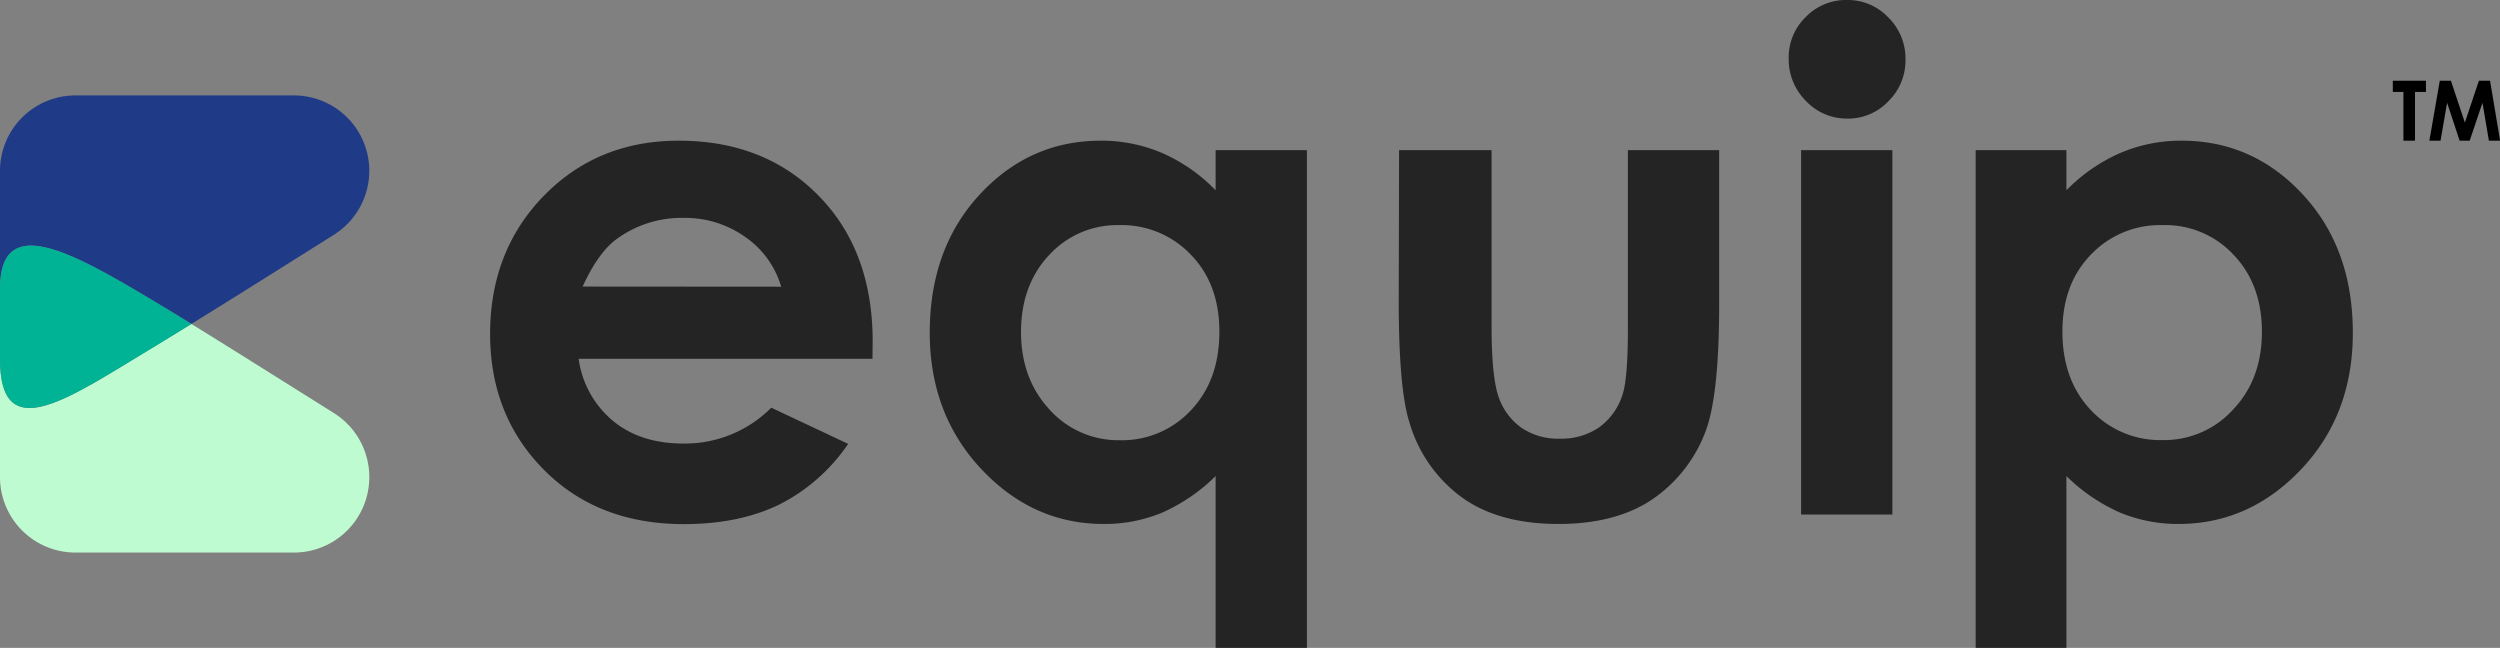 <?xml version="1.0" ?>
<svg xmlns="http://www.w3.org/2000/svg" viewBox="0 0 520.31 134.84">
	<rect x="0" y="0" width="520.31" height="134.84" fill="#808080" stroke="none"/>
	<defs>
		<style>.cls-4{fill:#242424}</style>
	</defs>
	<g id="Layer_2" data-name="Layer 2">
		<g id="Layer_1-2" data-name="Layer 1">
			<path d="M76.86 35.56a15.73 15.73 0 0 1-7.32 13.27c-7.82 4.92-20.35 12.82-29.71 18.59-2.84-1.75-5.41-3.31-7.44-4.52C14.54 52.18 0 44.19 0 60.13V35.56a15.7 15.7 0 0 1 15.7-15.7h45.46a15.69 15.69 0 0 1 15.7 15.7Z" style="fill:#1f3b88"/>
			<path d="M76.86 99.29A15.69 15.69 0 0 1 61.16 115H15.7A15.7 15.7 0 0 1 0 99.29V74.72c0 18.68 14.54 8 32.39-2.77 2-1.21 4.6-2.77 7.44-4.53C49.19 73.2 61.72 81.09 69.54 86a15.7 15.7 0 0 1 7.32 13.27Z" style="fill:#bffbd1"/>
			<path d="M39.83 67.42C37 69.18 34.42 70.74 32.39 72 14.54 82.67 0 93.4 0 74.72V60.13c0-15.94 14.54-8 32.39 2.77 2.03 1.21 4.61 2.77 7.44 4.52Z" style="fill:#00b394"/>
			<path d="M181.58 74.67h-61.15a20.33 20.33 0 0 0 7.08 12.87q5.74 4.77 14.68 4.77a25.33 25.33 0 0 0 18.33-7.46l16 7.53A38 38 0 0 1 162.2 105q-8.37 4.08-19.87 4.08-17.87 0-29.08-11.26T102 69.58q0-17.36 11.19-28.83t28.06-11.47q17.91 0 29.14 11.47t11.23 30.3Zm-19-15a19.06 19.06 0 0 0-7.43-10.32 21.66 21.66 0 0 0-12.89-4 22.83 22.83 0 0 0-14 4.46q-3.77 2.79-7 9.83ZM253 31.24h19v103.6h-19V99.08a37.41 37.41 0 0 1-11.17 7.63 31.24 31.24 0 0 1-12.15 2.34q-14.7 0-25.42-11.4T193.5 69.3q0-17.56 10.38-28.79t25.21-11.23a32 32 0 0 1 12.81 2.58A35 35 0 0 1 253 39.6Zm-20 15.61a19.23 19.23 0 0 0-14.66 6.24q-5.84 6.24-5.84 16t5.95 16.17A19.24 19.24 0 0 0 233 91.62a19.59 19.59 0 0 0 14.87-6.24q5.91-6.24 5.91-16.35 0-9.9-5.91-16A19.84 19.84 0 0 0 233 46.85ZM291.18 31.24h19.25v36.53q0 10.67 1.46 14.82a13 13 0 0 0 4.72 6.41 13.54 13.54 0 0 0 8 2.3 14 14 0 0 0 8.08-2.27 13.29 13.29 0 0 0 4.92-6.66q1.2-3.27 1.19-14V31.24h19v32.14q0 19.87-3.14 27.19a29.67 29.67 0 0 1-11.29 13.7q-7.47 4.77-19 4.78-12.48 0-20.18-5.58a29.45 29.45 0 0 1-10.85-15.55q-2.22-6.9-2.23-25.1ZM384.37 0A11.6 11.6 0 0 1 393 3.63a12 12 0 0 1 3.58 8.78 11.91 11.91 0 0 1-3.58 8.68 11.48 11.48 0 0 1-8.48 3.59 11.67 11.67 0 0 1-8.67-3.68 12.22 12.22 0 0 1-3.58-8.89 11.66 11.66 0 0 1 3.55-8.57A11.63 11.63 0 0 1 384.37 0Zm-9.52 31.24h19v75.85h-19ZM430.07 31.24v8.36a35.79 35.79 0 0 1 11.16-7.74 32.07 32.07 0 0 1 12.83-2.58q14.85 0 25.24 11.23t10.38 28.79q0 17-10.73 28.35t-25.45 11.4a31.53 31.53 0 0 1-12.2-2.34 37.25 37.25 0 0 1-11.23-7.63v35.76h-18.89V31.24Zm20 15.61A19.88 19.88 0 0 0 435.16 53q-5.93 6.13-5.92 16 0 10.11 5.92 16.35a19.71 19.71 0 0 0 14.92 6.24 19.37 19.37 0 0 0 14.68-6.35q6-6.34 6-16.17t-5.86-16a19.4 19.4 0 0 0-14.82-6.22Z" class="cls-4"/>
			<path d="M498 16.8h6.9v2.34h-2.28v10.14h-2.41V19.14H498ZM507.78 16.8h2.31l2.91 8.71 2.92-8.71h2.32l2.09 12.48H518l-1.34-7.88-2.66 7.88h-2.09l-2.61-7.88-1.37 7.88h-2.32Z"/>
		</g>
	</g>
</svg>